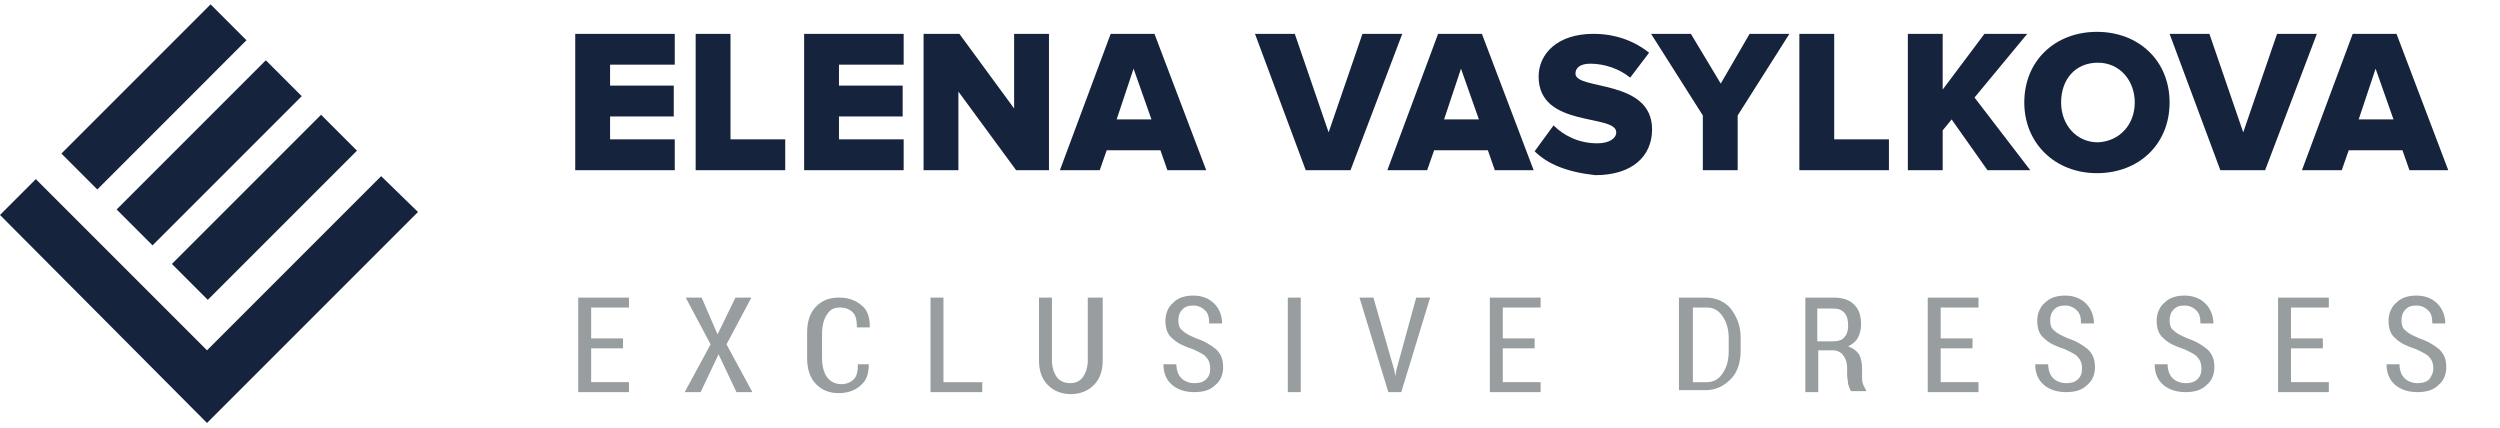 <svg id="Слой_1" xmlns="http://www.w3.org/2000/svg" viewBox="0 0 251.2 43"><style>.st0{fill:#16233c}.st1{fill:#cecdcd}.st2{fill:#989da0}</style><path class="st0" d="M57.8 17.1V3.4h10v3.1h-6.5v2.1h6.4v3.1h-6.4V14h6.5v3.1h-10zm12.1 0V3.4h3.5V14h5.5v3.1h-9zm10.9 0V3.4h10v3.1h-6.5v2.1h6.4v3.1h-6.4V14h6.5v3.1h-10zm21.3 0l-5.8-7.9v7.9h-3.5V3.4h3.6l5.5 7.5V3.4h3.5v13.7h-3.3zm15.2 0l-.7-2h-5.4l-.7 2h-4l5.1-13.7h4.4l5.2 13.7h-3.9zm-3.4-10.2l-1.7 5.1h3.5l-1.8-5.1zm17.3 10.2l-5.1-13.7h4l3.4 9.9 3.4-9.9h4l-5.2 13.7h-4.5zm19 0l-.7-2h-5.4l-.7 2h-4l5.1-13.7h4.4l5.2 13.7h-3.9zm-3.4-10.2l-1.7 5.1h3.5l-1.8-5.1zm7.4 8.3l1.9-2.6c1 1 2.5 1.8 4.4 1.8 1.2 0 1.9-.5 1.9-1.1 0-1.9-7.8-.4-7.8-5.6 0-2.3 1.9-4.3 5.5-4.3 2.2 0 4.1.7 5.6 1.9l-1.9 2.5c-1.1-.9-2.6-1.4-4-1.4-1 0-1.5.4-1.5 1 0 1.7 7.7.5 7.7 5.6 0 2.7-2 4.6-5.7 4.6-2.8-.3-4.8-1.1-6.1-2.4zm16.9 1.9v-5.5l-5.2-8.2h4l3 5 2.9-5h4l-5.2 8.2v5.5h-3.5zm9.7 0V3.4h3.5V14h5.5v3.1h-9zm18.9 0l-3.6-5.1-.9 1.1v4h-3.5V3.4h3.5V9l4.2-5.6h4.3l-5.3 6.4 5.6 7.3h-4.3z"/><path class="st0" d="M203.4 10.3c0-4.2 3.1-7.1 7.3-7.1s7.3 2.9 7.3 7.1-3.1 7.1-7.3 7.1-7.3-3-7.3-7.1zm11.1 0c0-2.2-1.5-4-3.7-4-2.3 0-3.7 1.7-3.7 4 0 2.2 1.5 4 3.7 4 2.2-.1 3.7-1.8 3.7-4zm8.6 6.8L218 3.4h4l3.4 9.9 3.4-9.9h4l-5.2 13.7h-4.5zm19 0l-.7-2H236l-.7 2h-4l5.1-13.7h4.4l5.2 13.7h-3.9zm-3.4-10.2L237 12h3.5l-1.8-5.1z"/><path class="st2" d="M62.6 35h-3.2v3.4h3.8v1h-5.1v-9.5h5.1v1h-3.8V34h3.2v1zm9.5-1.4l1.8-3.7h1.6L73 34.6l2.6 4.8H74l-1.8-3.8-1.8 3.8h-1.6l2.6-4.8-2.5-4.7h1.6l1.6 3.7zm15.2 2.9c0 1-.2 1.7-.8 2.2-.5.5-1.3.8-2.2.8-1 0-1.7-.3-2.3-.9-.6-.6-.9-1.5-.9-2.6v-2.6c0-1.1.3-2 .9-2.6s1.3-.9 2.3-.9c1 0 1.7.3 2.3.8s.8 1.2.8 2.2h-1.3c0-.7-.1-1.2-.4-1.5s-.7-.5-1.3-.5c-.6 0-1 .2-1.3.7-.3.4-.5 1.1-.5 1.9V36c0 .8.2 1.5.5 1.9.3.4.8.7 1.4.7.6 0 1-.2 1.3-.5.3-.3.4-.8.4-1.5h1.1zm7.6 1.9h3.8v1h-5.2v-9.5h1.3v8.5zm15.9-8.5v6.3c0 1.1-.3 1.9-.9 2.5s-1.4.9-2.3.9c-.9 0-1.7-.3-2.3-.9-.6-.6-.9-1.4-.9-2.5v-6.3h1.3v6.3c0 .7.2 1.3.5 1.7.3.4.8.6 1.3.6.6 0 1-.2 1.3-.6.3-.4.5-1 .5-1.7v-6.3h1.5zm10.8 7.1c0-.4-.1-.8-.4-1.1-.2-.3-.7-.5-1.3-.8-.9-.3-1.6-.6-2.1-1.1-.5-.4-.7-1-.7-1.8 0-.7.3-1.4.8-1.8.5-.5 1.2-.7 2-.7.9 0 1.6.3 2.1.8s.8 1.2.8 2h-1.3c0-.6-.1-1-.4-1.3s-.7-.5-1.2-.5-.8.1-1.1.4c-.3.3-.4.7-.4 1.1 0 .4.1.8.4 1 .3.3.7.5 1.4.8.9.3 1.5.7 2 1.1.5.5.7 1 .7 1.8s-.3 1.4-.8 1.8c-.5.5-1.2.7-2.1.7-.8 0-1.6-.2-2.2-.7-.6-.5-.9-1.2-.9-2.1h1.3c0 .6.2 1.1.5 1.4.3.3.8.5 1.3.5s.9-.1 1.2-.4c.3-.3.4-.6.4-1.1zm9.1 2.4h-1.3v-9.5h1.3v9.5zm9.4-2.2l.1.6.1-.6 2-7.3h1.4l-2.9 9.5h-1.3l-2.9-9.5h1.4l2.1 7.3zm14.1-2.2H151v3.4h3.8v1h-5.1v-9.5h5.1v1H151V34h3.2v1zm14.5 4.4v-9.5h2.7c1 0 1.9.4 2.5 1.1.6.8 1 1.7 1 2.9v1.3c0 1.2-.3 2.2-1 2.9s-1.5 1.1-2.5 1.1h-2.7zm1.4-8.5v7.5h1.4c.7 0 1.2-.3 1.6-.9.4-.6.6-1.3.6-2.2V34c0-.9-.2-1.6-.6-2.2-.4-.6-.9-.9-1.6-.9h-1.4zm12.6 4.4v4.1h-1.3v-9.5h2.8c.9 0 1.6.2 2.1.7.5.5.7 1.1.7 2 0 .5-.1.9-.3 1.3s-.6.7-1 .9c.5.2.8.4 1.1.8.2.4.3.9.3 1.4v.8c0 .3 0 .6.1.8.1.3.2.4.3.6v.1H186c-.1-.1-.2-.4-.3-.7 0-.3-.1-.6-.1-.9V37c0-.5-.1-.9-.4-1.3-.2-.3-.6-.5-1-.5h-1.5zm0-1h1.4c.5 0 1-.1 1.2-.4.3-.3.4-.7.4-1.2s-.1-1-.4-1.3c-.3-.3-.6-.4-1.2-.4h-1.5v3.3zm15.5.7H195v3.4h3.8v1h-5.1v-9.5h5.1v1H195V34h3.2v1zm11 2c0-.4-.1-.8-.4-1.1-.2-.3-.7-.5-1.3-.8-.9-.3-1.6-.6-2.1-1.1-.5-.4-.7-1-.7-1.8 0-.7.3-1.4.8-1.8.5-.5 1.2-.7 2-.7.9 0 1.6.3 2.1.8s.8 1.2.8 2h-1.3c0-.6-.1-1-.4-1.3s-.7-.5-1.2-.5-.8.1-1.1.4c-.3.3-.4.7-.4 1.1 0 .4.1.8.4 1 .3.3.7.5 1.4.8.9.3 1.5.7 2 1.1.5.5.7 1 .7 1.8s-.3 1.4-.8 1.8c-.5.5-1.2.7-2.1.7-.8 0-1.6-.2-2.2-.7-.6-.5-.9-1.2-.9-2.1h1.3c0 .6.2 1.1.5 1.4.3.3.8.5 1.3.5s.9-.1 1.2-.4c.3-.3.4-.6.4-1.1zm12 0c0-.4-.1-.8-.4-1.1-.2-.3-.7-.5-1.3-.8-.9-.3-1.6-.6-2.1-1.1-.5-.4-.7-1-.7-1.8 0-.7.3-1.4.8-1.8.5-.5 1.2-.7 2-.7.9 0 1.6.3 2.1.8s.8 1.2.8 2h-1.3c0-.6-.1-1-.4-1.3s-.7-.5-1.2-.5-.8.1-1.1.4c-.3.3-.4.7-.4 1.1 0 .4.1.8.4 1 .3.3.7.5 1.4.8.9.3 1.5.7 2 1.1.5.5.7 1 .7 1.8s-.3 1.4-.8 1.8c-.5.5-1.2.7-2.1.7-.8 0-1.6-.2-2.2-.7-.6-.5-.9-1.2-.9-2.1h1.3c0 .6.2 1.1.5 1.4.3.3.8.5 1.3.5s.9-.1 1.2-.4c.3-.3.4-.6.4-1.1zm12.2-2h-3.2v3.4h3.8v1h-5.1v-9.5h5.1v1h-3.8V34h3.2v1zm11.1 2c0-.4-.1-.8-.4-1.1-.2-.3-.7-.5-1.3-.8-.9-.3-1.6-.6-2.1-1.1-.5-.4-.7-1-.7-1.8 0-.7.3-1.4.8-1.8.5-.5 1.2-.7 2-.7.9 0 1.6.3 2.1.8s.8 1.2.8 2h-1.3c0-.6-.1-1-.4-1.3s-.7-.5-1.2-.5-.8.1-1.1.4c-.3.3-.4.7-.4 1.1 0 .4.1.8.4 1 .3.3.7.5 1.4.8.9.3 1.5.7 2 1.1.5.5.7 1 .7 1.8s-.3 1.4-.8 1.8c-.5.5-1.2.7-2.1.7-.8 0-1.6-.2-2.2-.7-.6-.5-.9-1.2-.9-2.1h1.3c0 .6.2 1.1.5 1.4.3.3.8.5 1.3.5s.9-.1 1.2-.4c.2-.3.4-.6.4-1.1z"/><path class="st0" d="M20.8 35.2L3.6 18 0 21.6l20.8 20.9L42 21.3l-3.7-3.6z"/><path transform="rotate(-45.001 21.015 15.329)" class="st0" d="M10.4 12.8h21.2v5.1H10.4z"/><path transform="rotate(-45.001 15.468 9.782)" class="st0" d="M4.9 7.2h21.2v5.1H4.9z"/><path transform="rotate(-45.001 26.561 20.876)" class="st0" d="M16 18.3h21.2v5.1H16z"/></svg>